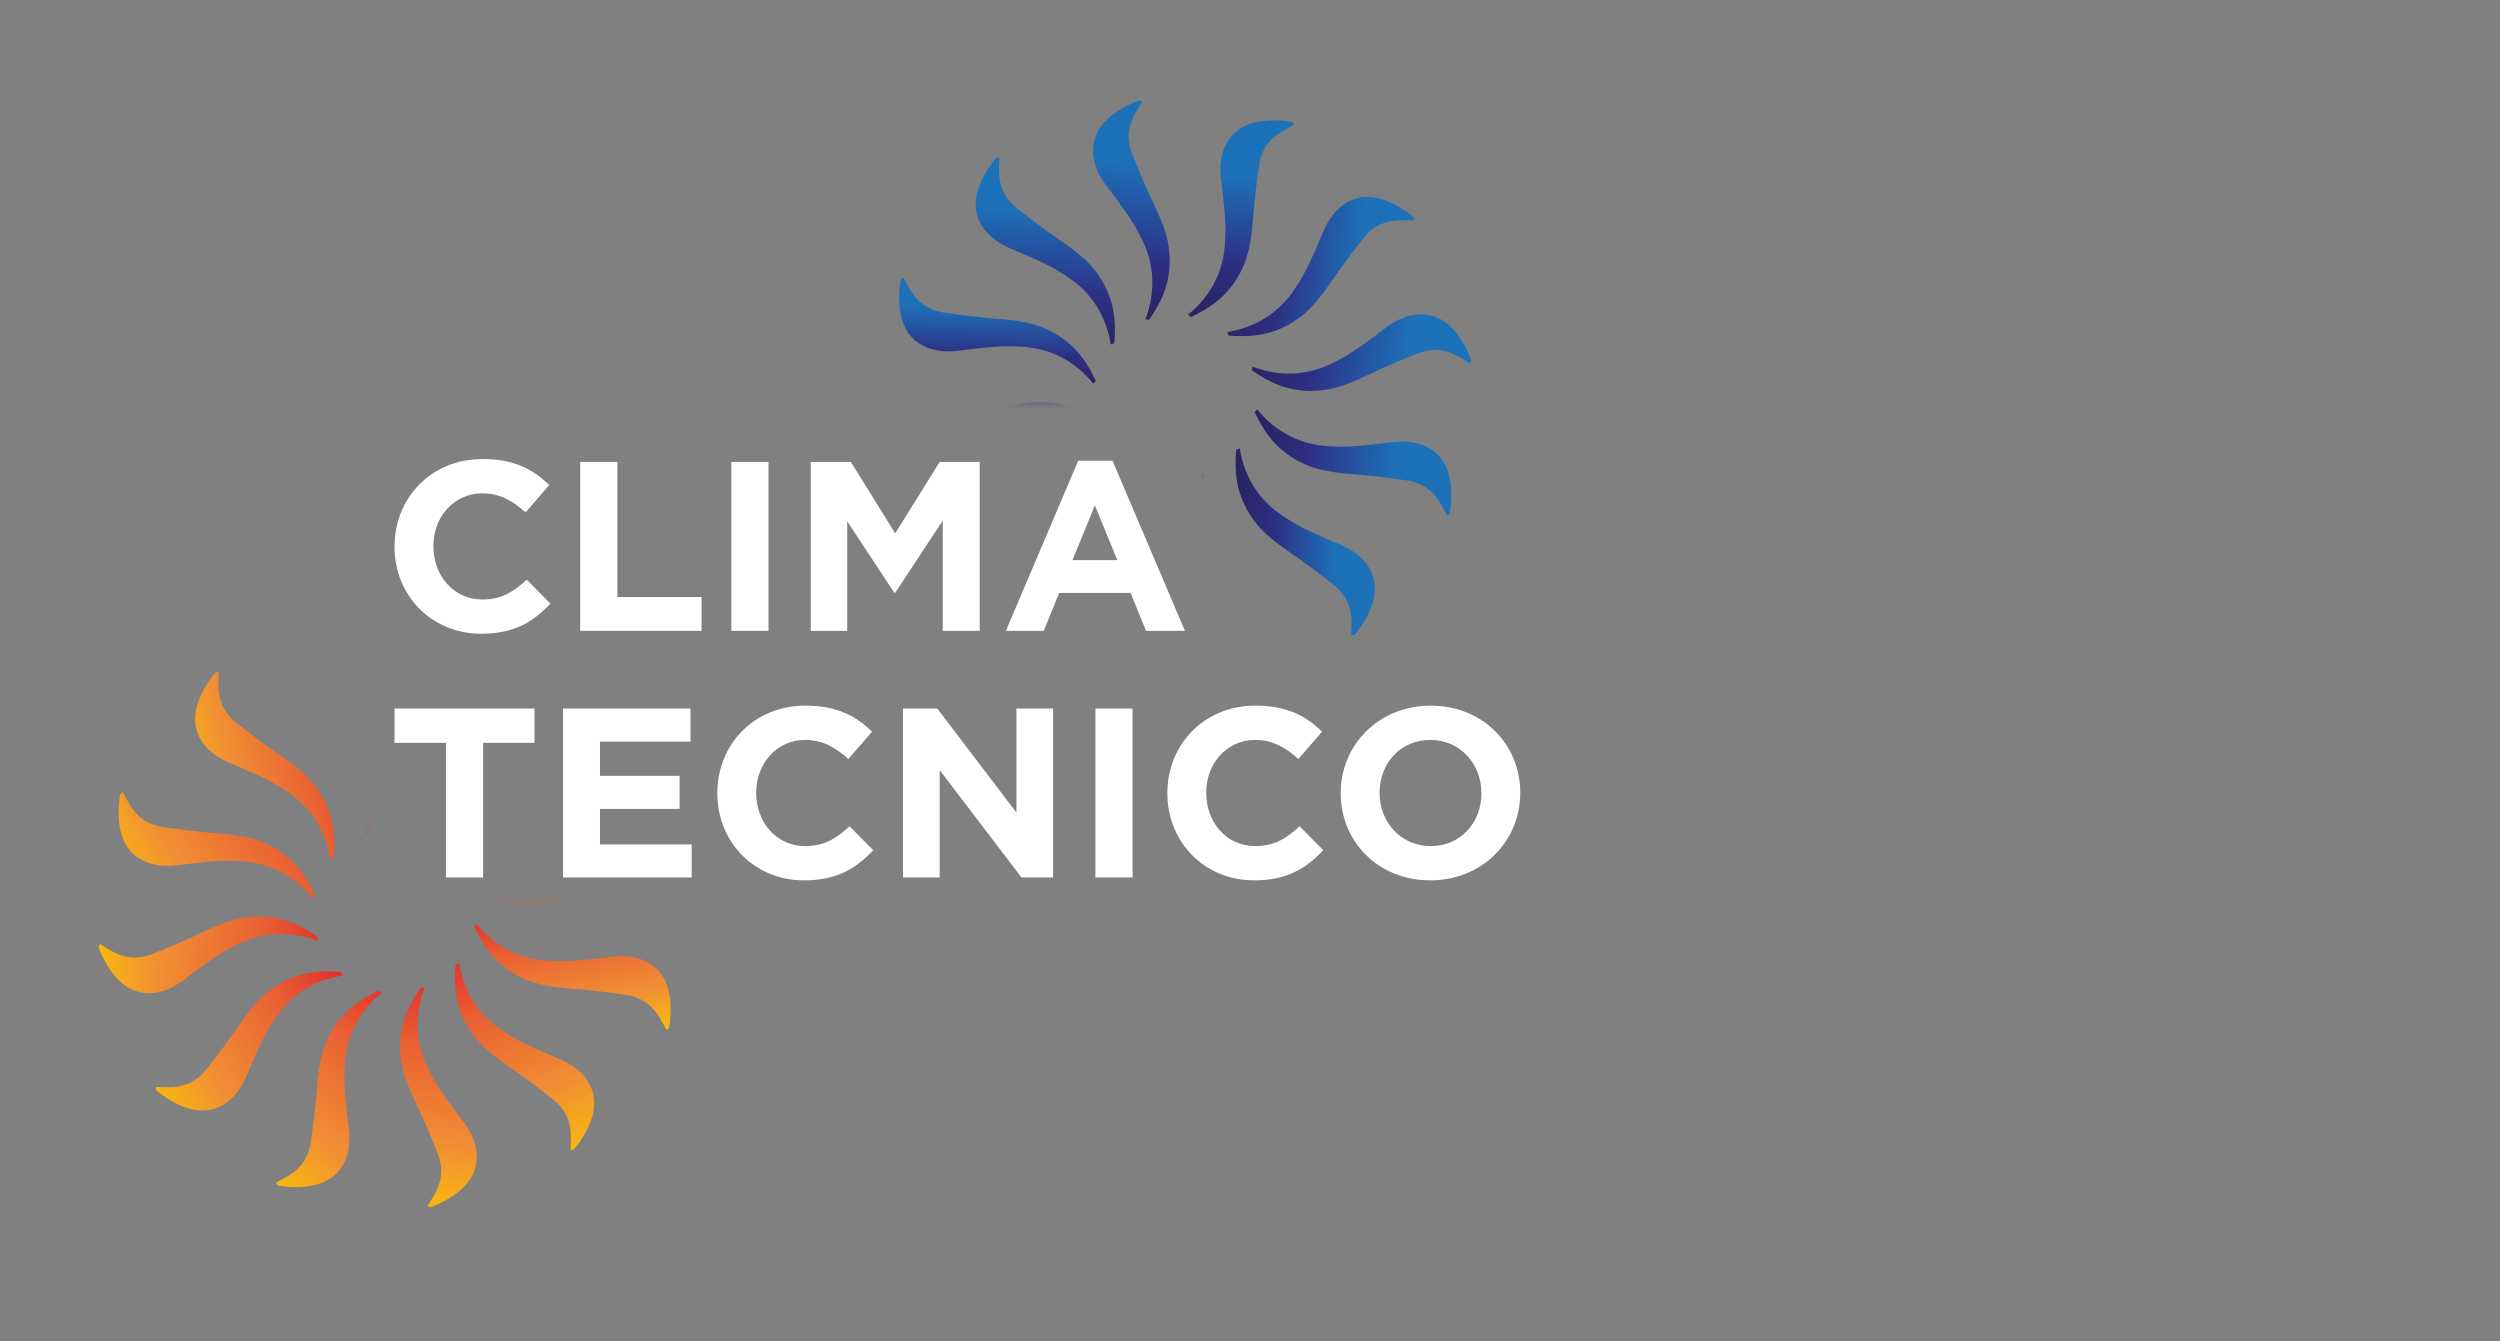 <svg width="205" height="110" viewBox="0 0 205 110" fill="none" xmlns="http://www.w3.org/2000/svg">
<rect x="0" y="0" width="205" height="110" fill="#808080" stroke="none"/>
<mask id="mask0_156_3036" style="mask-type:luminance" maskUnits="userSpaceOnUse" x="4" y="42" width="57" height="60">
<path d="M4.212 101.715L60.636 101.58L60.571 74.636L32.391 74.704L18.377 42.189H4.07L4.212 101.715Z" fill="white"/>
</mask>
<g mask="url(#mask0_156_3036)">
<path d="M31.31 81.414C29.462 82.914 28.361 84.977 28.275 87.442C28.151 89.088 28.41 90.825 28.619 92.61C28.842 94.555 28.167 96.466 26.086 97.101C25.157 97.376 24.014 97.421 22.77 97.209L22.612 96.989C23.268 96.64 23.926 96.311 24.408 95.836C24.988 95.288 25.31 94.603 25.454 93.816C25.688 92.321 25.881 90.708 26.002 89.112C26.066 88.271 26.168 87.431 26.361 86.628C26.755 85.034 27.598 83.627 28.878 82.56C29.517 82.031 30.271 81.597 31.073 81.218L31.31 81.414Z" fill="url(#paint0_linear_156_3036)"/>
<path d="M28.096 79.99C25.745 80.365 23.76 81.601 22.453 83.693C21.524 85.057 20.878 86.691 20.167 88.341C19.388 90.136 17.848 91.454 15.728 90.965C14.786 90.738 13.773 90.205 12.802 89.399L12.775 89.129C13.518 89.155 14.253 89.2 14.907 89.028C15.683 88.844 16.305 88.412 16.823 87.802C17.772 86.624 18.746 85.324 19.649 84.002C20.125 83.305 20.634 82.629 21.202 82.03C22.341 80.847 23.774 80.05 25.416 79.765C26.233 79.626 27.104 79.627 27.988 79.7L28.095 79.988L28.096 79.99Z" fill="url(#paint1_linear_156_3036)"/>
<path d="M26.024 77.15C23.801 76.299 21.464 76.376 19.287 77.534C17.799 78.251 16.424 79.344 14.983 80.417C13.41 81.583 11.417 81.954 9.826 80.47C9.123 79.802 8.513 78.835 8.075 77.651L8.186 77.404C8.816 77.798 9.431 78.204 10.084 78.383C10.848 78.611 11.602 78.547 12.355 78.279C13.767 77.734 15.26 77.095 16.703 76.402C17.465 76.037 18.243 75.705 19.034 75.471C20.613 75.015 22.251 75.042 23.816 75.616C24.594 75.904 25.347 76.341 26.076 76.846L26.025 77.15H26.024Z" fill="url(#paint2_linear_156_3036)"/>
<path d="M25.649 73.655C24.149 71.807 22.086 70.705 19.621 70.619C17.975 70.496 16.238 70.754 14.453 70.963C12.509 71.187 10.597 70.512 9.962 68.431C9.687 67.501 9.642 66.359 9.854 65.114L10.074 64.956C10.423 65.612 10.752 66.27 11.227 66.753C11.775 67.332 12.46 67.654 13.247 67.798C14.742 68.032 16.355 68.225 17.951 68.346C18.793 68.41 19.632 68.512 20.435 68.706C22.03 69.1 23.436 69.942 24.503 71.222C25.032 71.862 25.466 72.615 25.845 73.417L25.649 73.655Z" fill="url(#paint3_linear_156_3036)"/>
<path d="M27.073 70.44C26.698 68.089 25.462 66.104 23.37 64.797C22.006 63.867 20.373 63.222 18.722 62.511C16.927 61.732 15.609 60.191 16.099 58.072C16.325 57.129 16.858 56.117 17.664 55.146L17.934 55.119C17.908 55.861 17.863 56.596 18.035 57.251C18.219 58.027 18.651 58.648 19.261 59.166C20.439 60.116 21.739 61.09 23.061 61.993C23.758 62.469 24.434 62.977 25.033 63.546C26.217 64.684 27.013 66.117 27.299 67.759C27.437 68.577 27.436 69.448 27.364 70.331L27.075 70.439L27.073 70.44Z" fill="url(#paint4_linear_156_3036)"/>
<path d="M29.913 68.367C30.764 66.144 30.686 63.807 29.528 61.63C28.812 60.143 27.719 58.768 26.645 57.326C25.48 55.754 25.108 53.761 26.593 52.17C27.26 51.467 28.228 50.856 29.411 50.419L29.658 50.53C29.264 51.16 28.858 51.774 28.68 52.427C28.451 53.192 28.516 53.945 28.784 54.699C29.328 56.111 29.968 57.604 30.661 59.047C31.026 59.808 31.358 60.586 31.592 61.378C32.048 62.956 32.021 64.595 31.447 66.16C31.158 66.938 30.722 67.691 30.217 68.42L29.913 68.368V68.367Z" fill="url(#paint5_linear_156_3036)"/>
<path d="M33.408 67.994C35.256 66.494 36.358 64.431 36.444 61.966C36.567 60.32 36.309 58.583 36.1 56.798C35.876 54.853 36.551 52.941 38.632 52.306C39.562 52.031 40.705 51.987 41.949 52.199L42.107 52.419C41.45 52.767 40.792 53.096 40.31 53.572C39.731 54.12 39.409 54.805 39.265 55.592C39.031 57.086 38.838 58.699 38.717 60.295C38.652 61.137 38.551 61.977 38.357 62.78C37.963 64.374 37.121 65.781 35.841 66.847C35.201 67.377 34.448 67.811 33.646 68.19L33.408 67.994Z" fill="url(#paint6_linear_156_3036)"/>
<path d="M36.623 69.416C38.974 69.041 40.959 67.806 42.266 65.714C43.196 64.35 43.841 62.716 44.552 61.066C45.331 59.27 46.872 57.952 48.991 58.442C49.934 58.669 50.946 59.202 51.917 60.008L51.944 60.278C51.202 60.251 50.467 60.206 49.812 60.378C49.036 60.562 48.414 60.995 47.897 61.605C46.947 62.782 45.973 64.082 45.07 65.404C44.594 66.101 44.085 66.778 43.517 67.377C42.378 68.56 40.946 69.357 39.304 69.642C38.486 69.781 37.615 69.78 36.731 69.707L36.624 69.419L36.623 69.416Z" fill="url(#paint7_linear_156_3036)"/>
<path d="M38.696 72.257C40.919 73.108 43.256 73.03 45.433 71.872C46.92 71.155 48.295 70.063 49.737 68.989C51.309 67.824 53.302 67.452 54.893 68.937C55.596 69.604 56.207 70.572 56.644 71.755L56.533 72.002C55.903 71.608 55.289 71.202 54.636 71.023C53.871 70.795 53.117 70.859 52.364 71.127C50.952 71.672 49.459 72.312 48.016 73.004C47.255 73.37 46.477 73.701 45.685 73.936C44.107 74.392 42.468 74.365 40.903 73.79C40.125 73.502 39.372 73.065 38.643 72.56L38.695 72.257H38.696Z" fill="url(#paint8_linear_156_3036)"/>
<path d="M39.07 75.752C40.57 77.601 42.633 78.702 45.098 78.788C46.744 78.912 48.481 78.653 50.266 78.444C52.211 78.221 54.122 78.896 54.758 80.977C55.032 81.906 55.077 83.049 54.865 84.293L54.645 84.451C54.297 83.795 53.968 83.137 53.492 82.655C52.944 82.075 52.259 81.753 51.472 81.609C49.978 81.375 48.365 81.182 46.768 81.061C45.927 80.997 45.087 80.895 44.284 80.702C42.69 80.307 41.283 79.465 40.216 78.185C39.687 77.546 39.253 76.792 38.874 75.99L39.07 75.752Z" fill="url(#paint9_linear_156_3036)"/>
<path d="M37.647 78.967C38.021 81.317 39.257 83.303 41.349 84.609C42.713 85.539 44.347 86.184 45.997 86.896C47.793 87.675 49.111 89.215 48.621 91.335C48.394 92.277 47.861 93.29 47.055 94.261L46.785 94.288C46.812 93.545 46.856 92.81 46.685 92.156C46.5 91.38 46.068 90.758 45.458 90.24C44.281 89.29 42.981 88.317 41.659 87.414C40.962 86.937 40.285 86.429 39.686 85.861C38.503 84.722 37.706 83.289 37.421 81.647C37.282 80.829 37.283 79.959 37.356 79.075L37.644 78.968L37.647 78.967Z" fill="url(#paint10_linear_156_3036)"/>
<path d="M34.806 81.039C33.955 83.262 34.033 85.599 35.191 87.776C35.908 89.264 37 90.639 38.074 92.08C39.239 93.653 39.611 95.646 38.126 97.237C37.459 97.939 36.491 98.55 35.308 98.988L35.061 98.877C35.455 98.247 35.861 97.632 36.039 96.98C36.268 96.215 36.204 95.461 35.935 94.707C35.391 93.296 34.751 91.803 34.059 90.36C33.693 89.599 33.361 88.82 33.127 88.029C32.671 86.45 32.698 84.812 33.273 83.247C33.561 82.469 33.998 81.716 34.503 80.987L34.806 81.038V81.039Z" fill="url(#paint11_linear_156_3036)"/>
</g>
<mask id="mask1_156_3036" style="mask-type:luminance" maskUnits="userSpaceOnUse" x="68" y="5" width="57" height="61">
<path d="M124.518 5.5L68.095 5.635L68.159 32.578L96.339 32.511L111.537 65.026H124.66L124.518 5.5Z" fill="white"/>
</mask>
<g mask="url(#mask1_156_3036)">
<path d="M97.42 25.8C99.268 24.3 100.37 22.238 100.456 19.773C100.579 18.127 100.321 16.389 100.112 14.604C99.888 12.66 100.563 10.748 102.644 10.113C103.574 9.838 104.717 9.793 105.961 10.005L106.119 10.225C105.463 10.574 104.805 10.903 104.322 11.378C103.743 11.927 103.421 12.612 103.277 13.398C103.043 14.893 102.85 16.506 102.729 18.102C102.664 18.944 102.563 19.784 102.369 20.586C101.975 22.181 101.133 23.587 99.853 24.654C99.213 25.184 98.46 25.618 97.658 25.997L97.42 25.8Z" fill="url(#paint12_linear_156_3036)"/>
<path d="M100.634 27.224C102.985 26.849 104.97 25.613 106.277 23.521C107.207 22.157 107.852 20.524 108.563 18.873C109.343 17.078 110.883 15.76 113.003 16.25C113.945 16.476 114.957 17.009 115.928 17.815L115.955 18.085C115.213 18.059 114.478 18.014 113.823 18.186C113.047 18.37 112.426 18.802 111.908 19.412C110.958 20.59 109.985 21.89 109.081 23.212C108.605 23.909 108.097 24.585 107.528 25.184C106.39 26.368 104.957 27.165 103.315 27.45C102.497 27.588 101.627 27.587 100.743 27.515L100.635 27.226L100.634 27.224Z" fill="url(#paint13_linear_156_3036)"/>
<path d="M102.707 30.064C104.93 30.915 107.267 30.837 109.444 29.68C110.931 28.963 112.306 27.87 113.748 26.797C115.32 25.631 117.313 25.26 118.904 26.744C119.607 27.412 120.218 28.379 120.655 29.563L120.544 29.81C119.914 29.416 119.3 29.01 118.647 28.831C117.882 28.603 117.129 28.667 116.375 28.935C114.963 29.48 113.47 30.119 112.027 30.812C111.266 31.177 110.488 31.509 109.696 31.743C108.118 32.199 106.479 32.172 104.914 31.598C104.136 31.309 103.383 30.873 102.654 30.368L102.706 30.064H102.707Z" fill="url(#paint14_linear_156_3036)"/>
<path d="M103.081 33.56C104.581 35.408 106.644 36.51 109.109 36.596C110.755 36.719 112.493 36.461 114.277 36.252C116.222 36.028 118.134 36.703 118.769 38.784C119.044 39.714 119.089 40.856 118.876 42.101L118.656 42.259C118.308 41.602 117.979 40.944 117.503 40.462C116.955 39.883 116.27 39.561 115.483 39.417C113.989 39.182 112.376 38.99 110.78 38.869C109.938 38.804 109.098 38.703 108.295 38.509C106.701 38.115 105.294 37.273 104.228 35.993C103.698 35.353 103.264 34.6 102.885 33.798L103.081 33.56Z" fill="url(#paint15_linear_156_3036)"/>
<path d="M101.658 36.774C102.033 39.125 103.268 41.11 105.36 42.417C106.725 43.347 108.358 43.992 110.008 44.703C111.804 45.483 113.122 47.023 112.632 49.143C112.405 50.085 111.873 51.097 111.066 52.068L110.797 52.096C110.823 51.353 110.868 50.618 110.696 49.963C110.512 49.187 110.079 48.566 109.469 48.048C108.292 47.098 106.992 46.124 105.67 45.221C104.973 44.745 104.296 44.237 103.697 43.668C102.514 42.53 101.717 41.097 101.432 39.455C101.293 38.637 101.294 37.767 101.367 36.883L101.655 36.775L101.658 36.774Z" fill="url(#paint16_linear_156_3036)"/>
<path d="M98.817 38.847C97.967 41.07 98.044 43.407 99.202 45.584C99.919 47.071 101.012 48.447 102.085 49.888C103.251 51.46 103.622 53.453 102.137 55.044C101.47 55.747 100.502 56.358 99.319 56.795L99.072 56.684C99.466 56.054 99.872 55.44 100.051 54.787C100.279 54.023 100.215 53.269 99.947 52.515C99.402 51.103 98.763 49.61 98.07 48.167C97.704 47.406 97.373 46.628 97.138 45.836C96.683 44.258 96.71 42.619 97.284 41.055C97.572 40.276 98.009 39.524 98.514 38.794L98.817 38.846V38.847Z" fill="url(#paint17_linear_156_3036)"/>
<path d="M95.323 39.222C93.474 40.721 92.373 42.784 92.287 45.249C92.163 46.895 92.422 48.633 92.631 50.417C92.854 52.362 92.179 54.274 90.099 54.909C89.169 55.184 88.026 55.229 86.782 55.016L86.624 54.797C87.28 54.448 87.938 54.119 88.42 53.644C89 53.095 89.322 52.41 89.466 51.624C89.7 50.129 89.893 48.516 90.014 46.92C90.078 46.078 90.18 45.238 90.373 44.435C90.767 42.841 91.61 41.434 92.89 40.368C93.529 39.838 94.283 39.404 95.085 39.025L95.323 39.222Z" fill="url(#paint18_linear_156_3036)"/>
<path d="M92.107 37.798C89.757 38.173 87.771 39.409 86.465 41.5C85.535 42.865 84.89 44.498 84.178 46.148C83.399 47.944 81.859 49.262 79.739 48.772C78.797 48.546 77.784 48.013 76.813 47.207L76.786 46.937C77.529 46.963 78.264 47.008 78.919 46.836C79.694 46.652 80.316 46.219 80.834 45.61C81.784 44.432 82.757 43.132 83.661 41.81C84.137 41.113 84.645 40.436 85.214 39.837C86.352 38.654 87.785 37.857 89.427 37.572C90.245 37.434 91.115 37.434 91.999 37.507L92.106 37.795L92.107 37.798Z" fill="url(#paint19_linear_156_3036)"/>
<path d="M90.035 34.957C87.812 34.106 85.475 34.184 83.298 35.342C81.811 36.059 80.435 37.151 78.994 38.225C77.421 39.39 75.429 39.762 73.838 38.277C73.135 37.61 72.524 36.642 72.087 35.459L72.198 35.212C72.828 35.606 73.442 36.012 74.095 36.191C74.859 36.419 75.613 36.355 76.367 36.087C77.778 35.542 79.271 34.902 80.714 34.209C81.476 33.844 82.254 33.513 83.046 33.278C84.624 32.822 86.262 32.849 87.827 33.424C88.606 33.712 89.358 34.149 90.087 34.654L90.036 34.957H90.035Z" fill="url(#paint20_linear_156_3036)"/>
<path d="M89.66 31.462C88.16 29.614 86.097 28.513 83.633 28.427C81.987 28.303 80.249 28.562 78.464 28.771C76.52 28.994 74.608 28.319 73.973 26.238C73.698 25.309 73.653 24.166 73.865 22.922L74.085 22.764C74.434 23.42 74.763 24.078 75.238 24.56C75.786 25.14 76.472 25.462 77.258 25.606C78.753 25.84 80.366 26.033 81.962 26.154C82.804 26.218 83.644 26.32 84.446 26.513C86.041 26.907 87.448 27.75 88.514 29.03C89.044 29.669 89.478 30.423 89.856 31.225L89.66 31.462Z" fill="url(#paint21_linear_156_3036)"/>
<path d="M91.084 28.247C90.709 25.897 89.473 23.912 87.382 22.605C86.017 21.675 84.384 21.03 82.734 20.318C80.938 19.539 79.62 17.999 80.11 15.879C80.336 14.937 80.869 13.924 81.675 12.953L81.945 12.926C81.919 13.669 81.874 14.404 82.046 15.059C82.23 15.834 82.662 16.456 83.272 16.974C84.45 17.924 85.75 18.897 87.072 19.801C87.769 20.277 88.446 20.785 89.044 21.354C90.228 22.492 91.025 23.925 91.31 25.567C91.448 26.385 91.448 27.255 91.375 28.139L91.086 28.247L91.084 28.247Z" fill="url(#paint22_linear_156_3036)"/>
<path d="M93.924 26.175C94.775 23.952 94.697 21.615 93.539 19.438C92.823 17.951 91.73 16.575 90.657 15.134C89.491 13.561 89.12 11.569 90.604 9.977C91.272 9.275 92.239 8.664 93.423 8.227L93.67 8.337C93.275 8.968 92.869 9.582 92.691 10.235C92.463 10.999 92.527 11.753 92.795 12.507C93.34 13.918 93.979 15.411 94.672 16.854C95.037 17.616 95.369 18.394 95.603 19.186C96.059 20.764 96.032 22.402 95.458 23.967C95.169 24.745 94.733 25.498 94.228 26.227L93.924 26.176V26.175Z" fill="url(#paint23_linear_156_3036)"/>
</g>
<path d="M39.456 51.967C35.38 51.967 32.352 48.82 32.352 44.843V44.803C32.352 40.866 35.32 37.641 39.574 37.641C42.186 37.641 43.749 38.512 45.035 39.778L43.096 42.015C42.028 41.044 40.94 40.451 39.555 40.451C37.219 40.451 35.538 42.39 35.538 44.764V44.804C35.538 47.179 37.181 49.158 39.555 49.158C41.138 49.158 42.107 48.524 43.196 47.535L45.134 49.494C43.71 51.018 42.127 51.968 39.456 51.968V51.967Z" fill="white"/>
<path d="M47.576 51.729V37.878H50.624V48.959H57.529V51.729H47.577H47.576Z" fill="white"/>
<path d="M59.969 51.729V37.878H63.017V51.729H59.969Z" fill="white"/>
<path d="M77.306 51.729V42.687L73.409 48.603H73.33L69.471 42.746V51.729H66.484V37.878H69.769L73.41 43.736L77.051 37.878H80.336V51.729H77.308H77.306Z" fill="white"/>
<path d="M93.976 51.729L92.71 48.623H86.853L85.587 51.729H82.481L88.416 37.779H91.226L97.162 51.729H93.976ZM89.781 41.44L87.942 45.932H91.621L89.781 41.44Z" fill="white"/>
<path d="M39.615 60.91V71.951H36.567V60.91H32.352V58.1H43.828V60.91H39.614H39.615Z" fill="white"/>
<path d="M46.17 71.951V58.1H56.618V60.811H49.198V63.621H55.728V66.332H49.198V69.241H56.717V71.952H46.17V71.951Z" fill="white"/>
<path d="M65.925 72.189C61.849 72.189 58.822 69.043 58.822 65.065V65.025C58.822 61.088 61.789 57.863 66.044 57.863C68.656 57.863 70.219 58.734 71.505 60L69.566 62.237C68.498 61.267 67.41 60.673 66.024 60.673C63.689 60.673 62.007 62.612 62.007 64.987V65.026C62.007 67.402 63.65 69.38 66.024 69.38C67.607 69.38 68.576 68.746 69.665 67.758L71.604 69.716C70.179 71.24 68.597 72.19 65.925 72.19V72.189Z" fill="white"/>
<path d="M83.76 71.951L77.053 63.147V71.951H74.046V58.1H76.856L83.346 66.629V58.1H86.353V71.951H83.76Z" fill="white"/>
<path d="M89.823 71.951V58.1H92.871V71.951H89.823Z" fill="white"/>
<path d="M102.828 72.189C98.752 72.189 95.724 69.043 95.724 65.065V65.025C95.724 61.088 98.692 57.863 102.946 57.863C105.558 57.863 107.121 58.734 108.407 60L106.468 62.237C105.4 61.267 104.312 60.673 102.927 60.673C100.591 60.673 98.91 62.612 98.91 64.987V65.026C98.91 67.402 100.552 69.38 102.927 69.38C104.509 69.38 105.479 68.746 106.567 67.758L108.506 69.716C107.082 71.24 105.499 72.19 102.828 72.19V72.189Z" fill="white"/>
<path d="M117.28 72.189C113.007 72.189 109.94 69.003 109.94 65.065V65.025C109.94 61.088 113.046 57.863 117.321 57.863C121.596 57.863 124.661 61.049 124.661 64.987V65.026C124.661 68.964 121.555 72.189 117.28 72.189ZM121.476 65.026C121.476 62.652 119.734 60.673 117.28 60.673C114.826 60.673 113.125 62.612 113.125 64.987V65.026C113.125 67.402 114.867 69.38 117.321 69.38C119.775 69.38 121.476 67.441 121.476 65.066V65.026Z" fill="white"/>
<defs>
<linearGradient id="paint0_linear_156_3036" x1="35.368" y1="83.508" x2="21.057" y2="102.647" gradientUnits="userSpaceOnUse">
<stop stop-color="#E3312D"/>
<stop offset="0.22" stop-color="#E95F32"/>
<stop offset="0.56" stop-color="#F18F34"/>
<stop offset="0.86" stop-color="#FDC800"/>
<stop offset="0.9" stop-color="#FDCB03"/>
<stop offset="0.95" stop-color="#FDD70E"/>
<stop offset="0.99" stop-color="#FEE921"/>
<stop offset="1" stop-color="#FFEF26"/>
</linearGradient>
<linearGradient id="paint1_linear_156_3036" x1="-114.766" y1="-166.47" x2="-134.669" y2="-154.969" gradientUnits="userSpaceOnUse">
<stop stop-color="#E3312D"/>
<stop offset="0.22" stop-color="#E95F32"/>
<stop offset="0.56" stop-color="#F18F34"/>
<stop offset="0.86" stop-color="#FDC800"/>
<stop offset="0.9" stop-color="#FDCB03"/>
<stop offset="0.95" stop-color="#FDD70E"/>
<stop offset="0.99" stop-color="#FEE921"/>
<stop offset="1" stop-color="#FFEF26"/>
</linearGradient>
<linearGradient id="paint2_linear_156_3036" x1="26.239" y1="81.71" x2="2.509" y2="78.886" gradientUnits="userSpaceOnUse">
<stop stop-color="#E3312D"/>
<stop offset="0.22" stop-color="#E95F32"/>
<stop offset="0.56" stop-color="#F18F34"/>
<stop offset="0.86" stop-color="#FDC800"/>
<stop offset="0.9" stop-color="#FDCB03"/>
<stop offset="0.95" stop-color="#FDD70E"/>
<stop offset="0.99" stop-color="#FEE921"/>
<stop offset="1" stop-color="#FFEF26"/>
</linearGradient>
<linearGradient id="paint3_linear_156_3036" x1="28.463" y1="68.18" x2="8.206" y2="80.18" gradientUnits="userSpaceOnUse">
<stop stop-color="#E3312D"/>
<stop offset="0.22" stop-color="#E95F32"/>
<stop offset="0.56" stop-color="#F18F34"/>
<stop offset="0.86" stop-color="#FDC800"/>
<stop offset="0.9" stop-color="#FDCB03"/>
<stop offset="0.95" stop-color="#FDD70E"/>
<stop offset="0.99" stop-color="#FEE921"/>
<stop offset="1" stop-color="#FFEF26"/>
</linearGradient>
<linearGradient id="paint4_linear_156_3036" x1="29.265" y1="60.798" x2="10.93" y2="65.164" gradientUnits="userSpaceOnUse">
<stop stop-color="#E3312D"/>
<stop offset="0.22" stop-color="#E95F32"/>
<stop offset="0.56" stop-color="#F18F34"/>
<stop offset="0.86" stop-color="#FDC800"/>
<stop offset="0.9" stop-color="#FDCB03"/>
<stop offset="0.95" stop-color="#FDD70E"/>
<stop offset="0.99" stop-color="#FEE921"/>
<stop offset="1" stop-color="#FFEF26"/>
</linearGradient>
<linearGradient id="paint5_linear_156_3036" x1="25.352" y1="68.582" x2="28.177" y2="44.853" gradientUnits="userSpaceOnUse">
<stop stop-color="#E3312D"/>
<stop offset="0.22" stop-color="#E95F32"/>
<stop offset="0.56" stop-color="#F18F34"/>
<stop offset="0.86" stop-color="#FDC800"/>
<stop offset="0.9" stop-color="#FDCB03"/>
<stop offset="0.95" stop-color="#FDD70E"/>
<stop offset="0.99" stop-color="#FEE921"/>
<stop offset="1" stop-color="#FFEF26"/>
</linearGradient>
<linearGradient id="paint6_linear_156_3036" x1="280.361" y1="210.003" x2="291.847" y2="190.092" gradientUnits="userSpaceOnUse">
<stop stop-color="#E3312D"/>
<stop offset="0.22" stop-color="#E95F32"/>
<stop offset="0.56" stop-color="#F18F34"/>
<stop offset="0.86" stop-color="#FDC800"/>
<stop offset="0.9" stop-color="#FDCB03"/>
<stop offset="0.95" stop-color="#FDD70E"/>
<stop offset="0.99" stop-color="#FEE921"/>
<stop offset="1" stop-color="#FFEF26"/>
</linearGradient>
<linearGradient id="paint7_linear_156_3036" x1="34.157" y1="65.575" x2="56.12" y2="56.156" gradientUnits="userSpaceOnUse">
<stop stop-color="#E3312D"/>
<stop offset="0.22" stop-color="#E95F32"/>
<stop offset="0.56" stop-color="#F18F34"/>
<stop offset="0.86" stop-color="#FDC800"/>
<stop offset="0.9" stop-color="#FDCB03"/>
<stop offset="0.95" stop-color="#FDD70E"/>
<stop offset="0.99" stop-color="#FEE921"/>
<stop offset="1" stop-color="#FFEF26"/>
</linearGradient>
<linearGradient id="paint8_linear_156_3036" x1="38.48" y1="67.696" x2="62.211" y2="70.521" gradientUnits="userSpaceOnUse">
<stop stop-color="#E3312D"/>
<stop offset="0.22" stop-color="#E95F32"/>
<stop offset="0.56" stop-color="#F18F34"/>
<stop offset="0.86" stop-color="#FDC800"/>
<stop offset="0.9" stop-color="#FDCB03"/>
<stop offset="0.95" stop-color="#FDD70E"/>
<stop offset="0.99" stop-color="#FEE921"/>
<stop offset="1" stop-color="#FFEF26"/>
</linearGradient>
<linearGradient id="paint9_linear_156_3036" x1="44.71" y1="74.364" x2="47.182" y2="88.701" gradientUnits="userSpaceOnUse">
<stop stop-color="#E3312D"/>
<stop offset="0.22" stop-color="#E95F32"/>
<stop offset="0.56" stop-color="#F18F34"/>
<stop offset="0.86" stop-color="#FDC800"/>
<stop offset="0.9" stop-color="#FDCB03"/>
<stop offset="0.95" stop-color="#FDD70E"/>
<stop offset="0.99" stop-color="#FEE921"/>
<stop offset="1" stop-color="#FFEF26"/>
</linearGradient>
<linearGradient id="paint10_linear_156_3036" x1="41.439" y1="76.522" x2="50.858" y2="98.484" gradientUnits="userSpaceOnUse">
<stop stop-color="#E3312D"/>
<stop offset="0.22" stop-color="#E95F32"/>
<stop offset="0.56" stop-color="#F18F34"/>
<stop offset="0.86" stop-color="#FDC800"/>
<stop offset="0.9" stop-color="#FDCB03"/>
<stop offset="0.95" stop-color="#FDD70E"/>
<stop offset="0.99" stop-color="#FEE921"/>
<stop offset="1" stop-color="#FFEF26"/>
</linearGradient>
<linearGradient id="paint11_linear_156_3036" x1="39.367" y1="80.825" x2="36.542" y2="104.554" gradientUnits="userSpaceOnUse">
<stop stop-color="#E3312D"/>
<stop offset="0.22" stop-color="#E95F32"/>
<stop offset="0.56" stop-color="#F18F34"/>
<stop offset="0.86" stop-color="#FDC800"/>
<stop offset="0.9" stop-color="#FDCB03"/>
<stop offset="0.95" stop-color="#FDD70E"/>
<stop offset="0.99" stop-color="#FEE921"/>
<stop offset="1" stop-color="#FFEF26"/>
</linearGradient>
<linearGradient id="paint12_linear_156_3036" x1="97.719" y1="26.195" x2="99.371" y2="4.765" gradientUnits="userSpaceOnUse">
<stop stop-color="#29235C"/>
<stop offset="0.22" stop-color="#2D2E83"/>
<stop offset="0.56" stop-color="#1D71B8"/>
<stop offset="0.86" stop-color="#1D71B8"/>
</linearGradient>
<linearGradient id="paint13_linear_156_3036" x1="100.464" y1="16.227" x2="120.884" y2="17.367" gradientUnits="userSpaceOnUse">
<stop stop-color="#29235C"/>
<stop offset="0.22" stop-color="#2D2E83"/>
<stop offset="0.56" stop-color="#1D71B8"/>
<stop offset="0.86" stop-color="#1D71B8"/>
</linearGradient>
<linearGradient id="paint14_linear_156_3036" x1="102.454" y1="25.815" x2="126.184" y2="28.639" gradientUnits="userSpaceOnUse">
<stop stop-color="#29235C"/>
<stop offset="0.22" stop-color="#2D2E83"/>
<stop offset="0.56" stop-color="#1D71B8"/>
<stop offset="0.86" stop-color="#1D71B8"/>
</linearGradient>
<linearGradient id="paint15_linear_156_3036" x1="102.706" y1="33.622" x2="124.136" y2="35.273" gradientUnits="userSpaceOnUse">
<stop stop-color="#29235C"/>
<stop offset="0.22" stop-color="#2D2E83"/>
<stop offset="0.56" stop-color="#1D71B8"/>
<stop offset="0.86" stop-color="#1D71B8"/>
</linearGradient>
<linearGradient id="paint16_linear_156_3036" x1="101.192" y1="36.883" x2="116.44" y2="37.355" gradientUnits="userSpaceOnUse">
<stop stop-color="#29235C"/>
<stop offset="0.22" stop-color="#2D2E83"/>
<stop offset="0.56" stop-color="#1D71B8"/>
<stop offset="0.86" stop-color="#1D71B8"/>
</linearGradient>
<linearGradient id="paint17_linear_156_3036" x1="103.067" y1="38.595" x2="100.242" y2="62.324" gradientUnits="userSpaceOnUse">
<stop stop-color="#29235C"/>
<stop offset="0.22" stop-color="#2D2E83"/>
<stop offset="0.56" stop-color="#1D71B8"/>
<stop offset="0.86" stop-color="#1D71B8"/>
</linearGradient>
<linearGradient id="paint18_linear_156_3036" x1="99.128" y1="41.127" x2="84.818" y2="60.265" gradientUnits="userSpaceOnUse">
<stop stop-color="#29235C"/>
<stop offset="0.22" stop-color="#2D2E83"/>
<stop offset="0.56" stop-color="#1D71B8"/>
<stop offset="0.86" stop-color="#1D71B8"/>
</linearGradient>
<linearGradient id="paint19_linear_156_3036" x1="35.814" y1="75.397" x2="31.321" y2="67.659" gradientUnits="userSpaceOnUse">
<stop stop-color="#29235C"/>
<stop offset="0.22" stop-color="#2D2E83"/>
<stop offset="0.56" stop-color="#1D71B8"/>
<stop offset="0.86" stop-color="#1D71B8"/>
</linearGradient>
<linearGradient id="paint20_linear_156_3036" x1="90.288" y1="39.207" x2="66.559" y2="36.382" gradientUnits="userSpaceOnUse">
<stop stop-color="#29235C"/>
<stop offset="0.22" stop-color="#2D2E83"/>
<stop offset="0.56" stop-color="#1D71B8"/>
<stop offset="0.86" stop-color="#1D71B8"/>
</linearGradient>
<linearGradient id="paint21_linear_156_3036" x1="74.285" y1="31.57" x2="74.546" y2="19.945" gradientUnits="userSpaceOnUse">
<stop stop-color="#29235C"/>
<stop offset="0.22" stop-color="#2D2E83"/>
<stop offset="0.56" stop-color="#1D71B8"/>
<stop offset="0.86" stop-color="#1D71B8"/>
</linearGradient>
<linearGradient id="paint22_linear_156_3036" x1="80.398" y1="28.436" x2="81.538" y2="8.016" gradientUnits="userSpaceOnUse">
<stop stop-color="#29235C"/>
<stop offset="0.22" stop-color="#2D2E83"/>
<stop offset="0.56" stop-color="#1D71B8"/>
<stop offset="0.86" stop-color="#1D71B8"/>
</linearGradient>
<linearGradient id="paint23_linear_156_3036" x1="89.846" y1="26.449" x2="92.671" y2="2.719" gradientUnits="userSpaceOnUse">
<stop stop-color="#29235C"/>
<stop offset="0.22" stop-color="#2D2E83"/>
<stop offset="0.56" stop-color="#1D71B8"/>
<stop offset="0.86" stop-color="#1D71B8"/>
</linearGradient>
</defs>
</svg>
